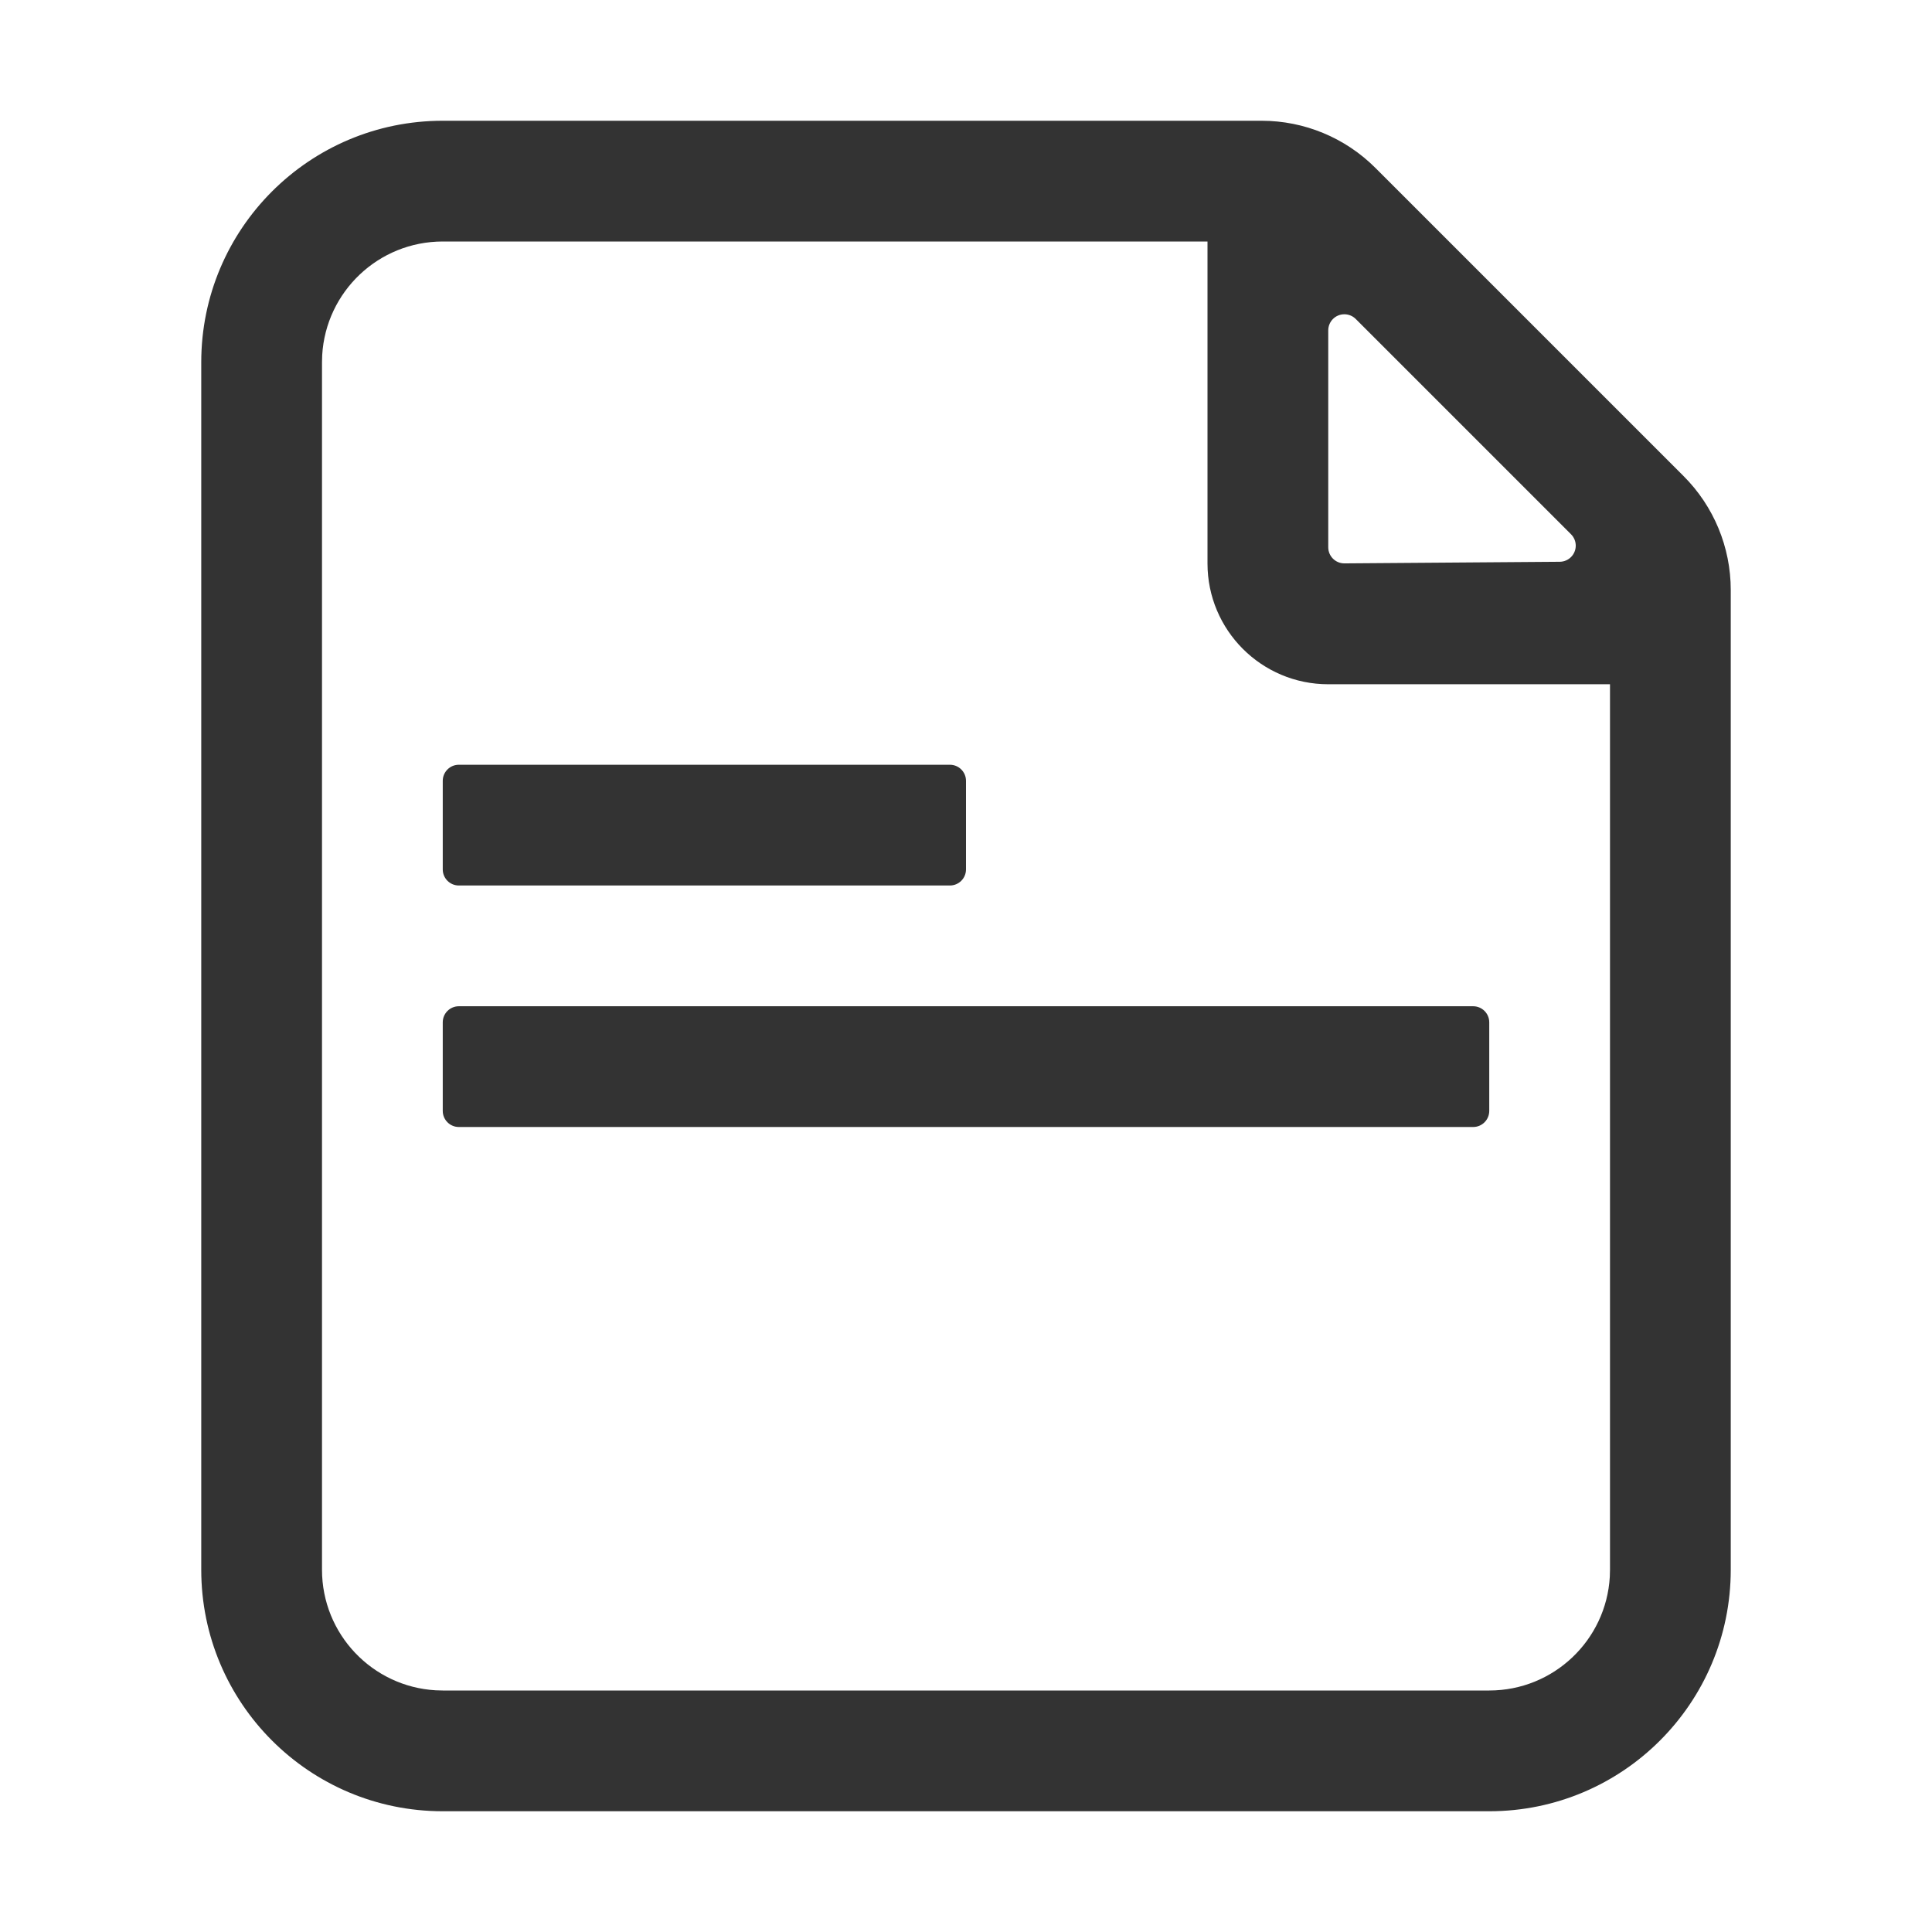 <?xml version="1.0" encoding="UTF-8"?>
<svg width="48px" height="48px" viewBox="0 0 48 48" version="1.1" xmlns="http://www.w3.org/2000/svg" xmlns:xlink="http://www.w3.org/1999/xlink">
    <title>TextOutline</title>
    <g id="TextOutline" stroke="none" stroke-width="1" fill="none" fill-rule="evenodd">
        <g id="编组">
            <rect id="矩形" fill="#FFFFFF" opacity="0" x="0" y="0" width="48" height="48"></rect>
            <path d="M31.343,3 C32.404,3 33.421,3.421 34.172,4.172 L41.828,11.828 C42.579,12.579 43,13.596 43,14.657 L43,39 C43,42.314 40.314,45 37,45 L11,45 C7.686,45 5,42.314 5,39 L5,9 C5,5.686 7.686,3 11,3 L31.343,3 Z M30,6 L11,6 C9.402,6 8.096,7.249 8.005,8.824 L8,9 L8,39 C8,40.598 9.249,41.904 10.824,41.995 L11,42 L37,42 C38.598,42 39.904,40.751 39.995,39.176 L40,39 L40,17 L33,17 C31.343,17 30,15.657 30,14 L30,6 Z M37,25.4 L37,27.6 C37,27.821 36.821,28 36.6,28 L11.4,28 C11.179,28 11,27.821 11,27.6 L11,25.4 C11,25.179 11.179,25 11.4,25 L36.6,25 C36.821,25 37,25.179 37,25.4 Z M24,19.4 L24,21.6 C24,21.821 23.821,22 23.6,22 L11.4,22 C11.179,22 11,21.821 11,21.6 L11,19.4 C11,19.179 11.179,19 11.4,19 L23.6,19 C23.821,19 24,19.179 24,19.4 Z M33,8.208 L33,13.597 C33,13.818 33.179,13.997 33.4,13.997 C33.401,13.997 33.402,13.997 33.403,13.997 L38.752,13.957 C38.973,13.955 39.15,13.775 39.149,13.554 C39.148,13.449 39.106,13.348 39.032,13.274 L33.683,7.925 C33.527,7.769 33.273,7.769 33.117,7.925 C33.042,8 33,8.102 33,8.208 Z" id="形状" fill="#333333" fill-rule="nonzero"></path>
        </g>
    </g>
</svg>